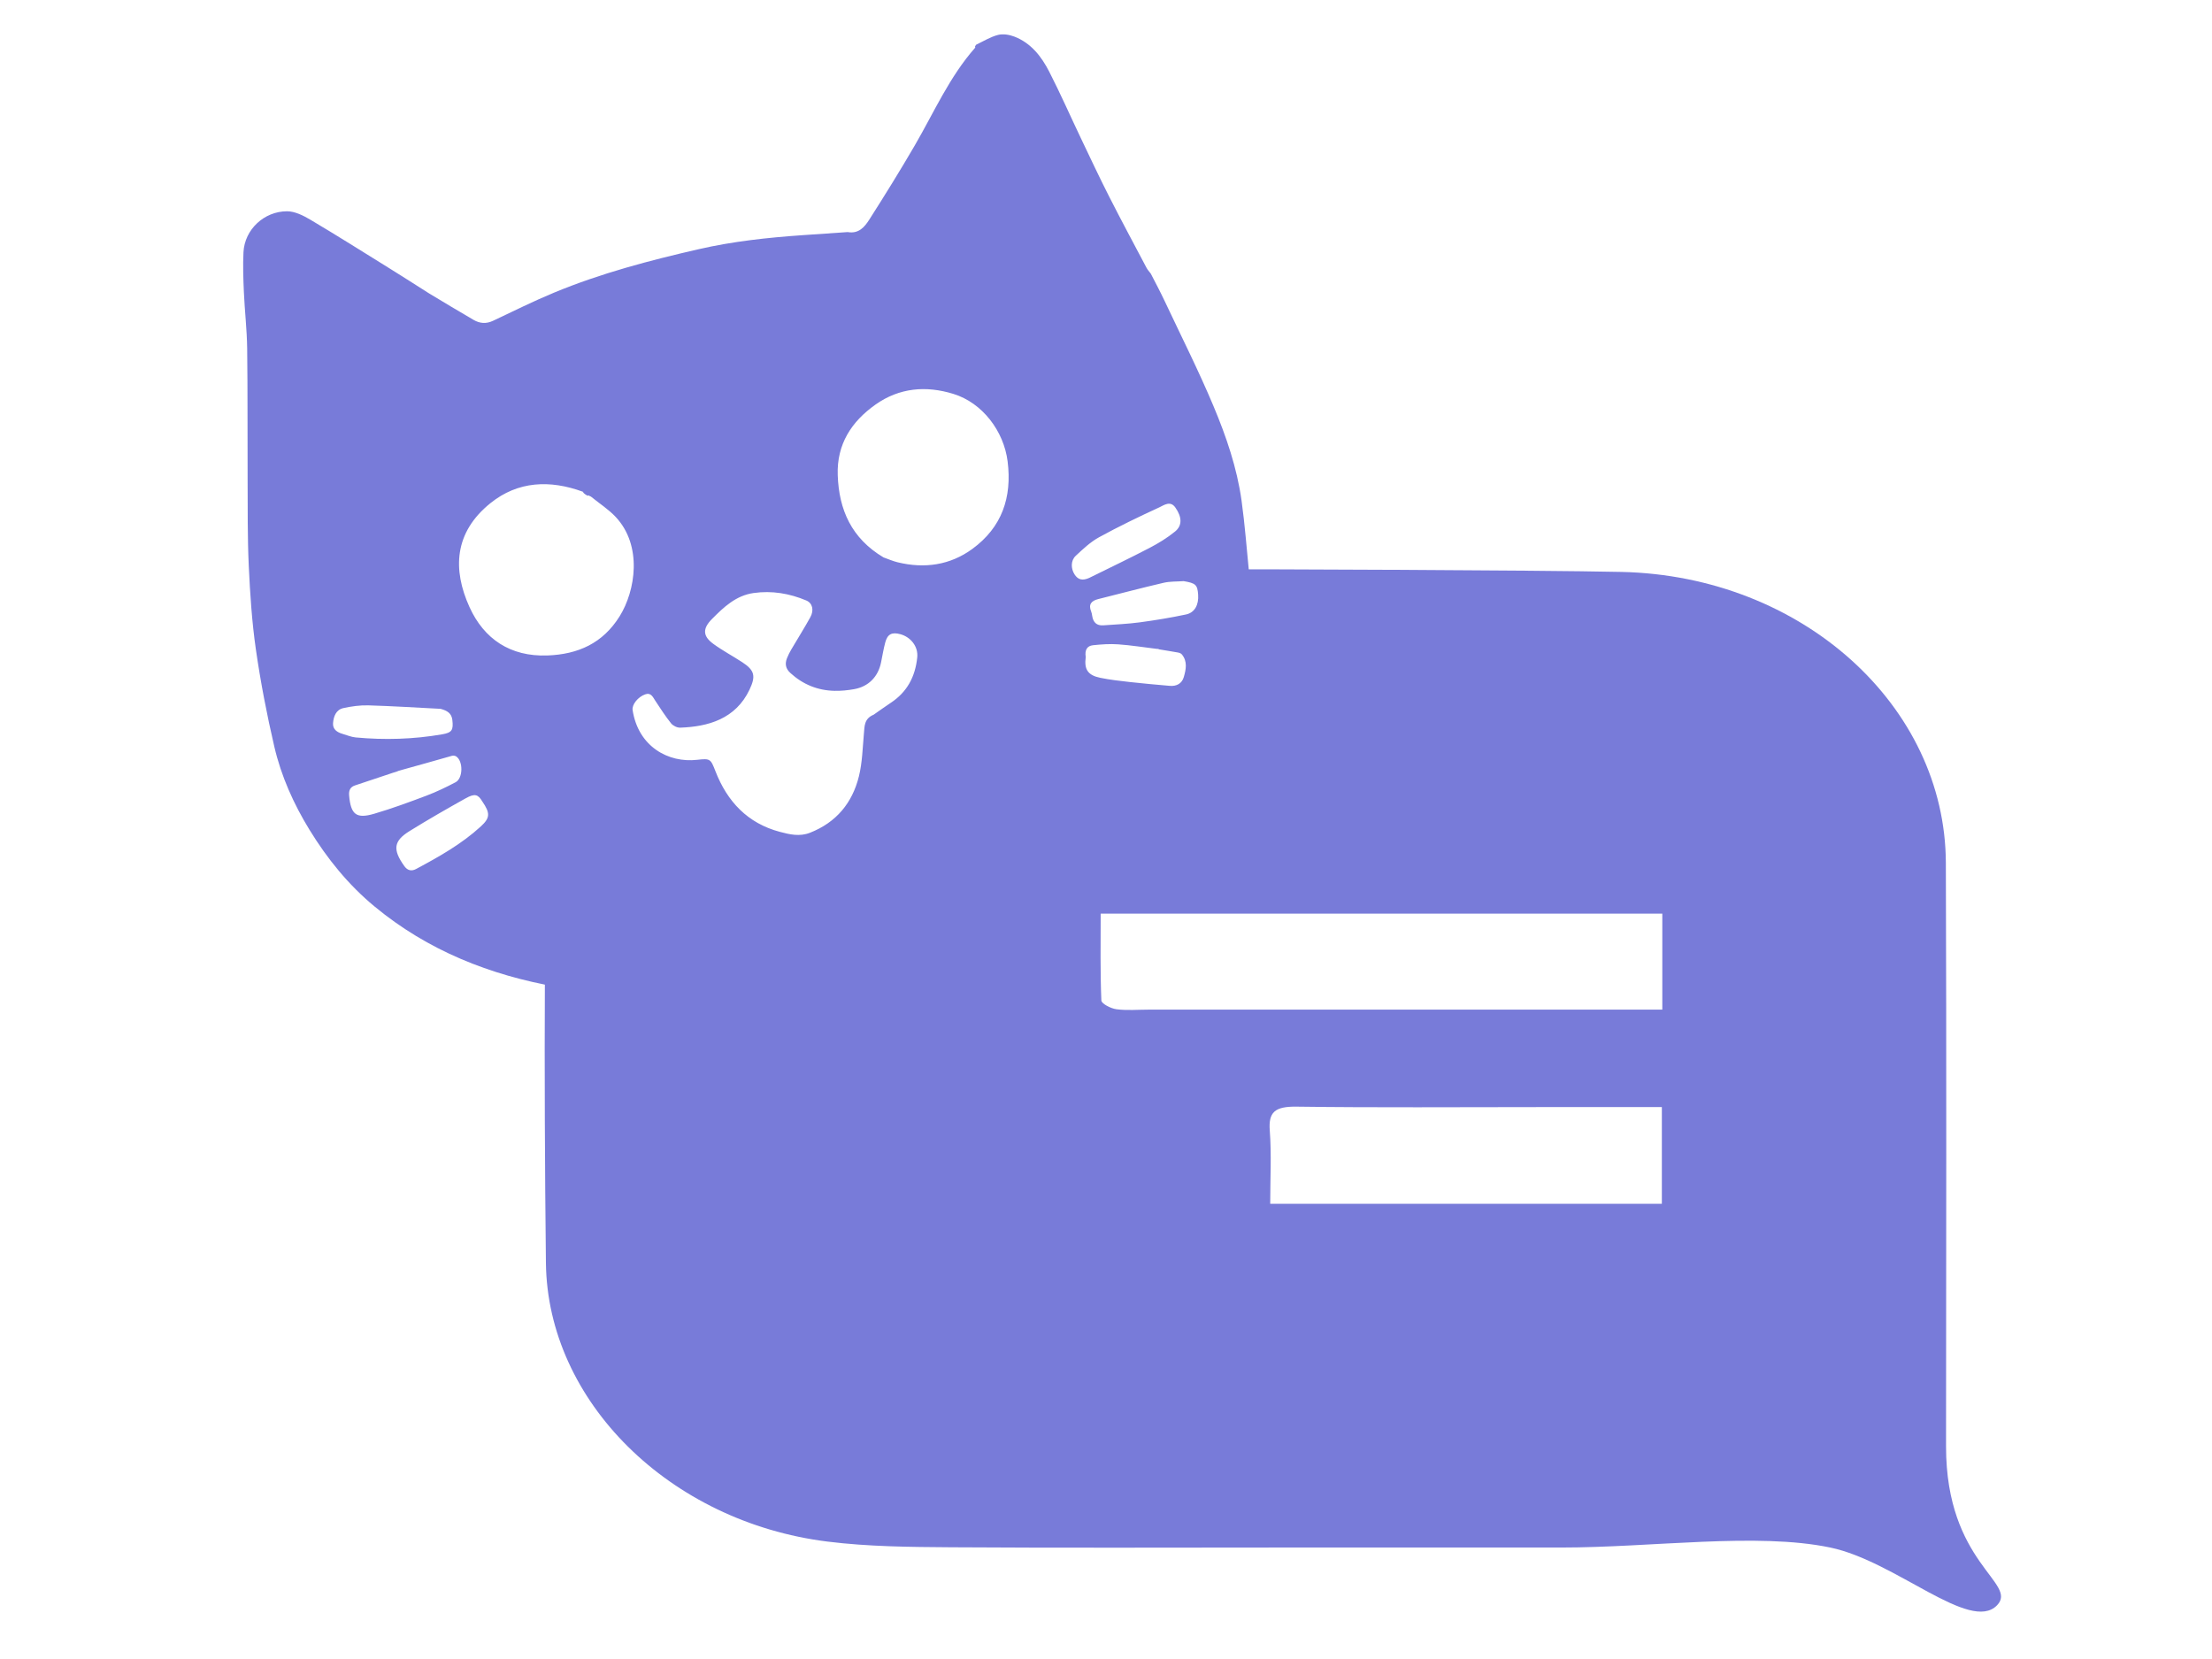 <?xml version="1.0" encoding="UTF-8" standalone="no"?>
<svg
   version="1.1"
   id="Layer_1"
   x="0px"
   y="0px"
   width="200"
   viewBox="0 0 200 150"
   enable-background="new 0 0 1280 983"
   xml:space="preserve"
   height="150"
   xmlns="http://www.w3.org/2000/svg"
   xmlns:svg="http://www.w3.org/2000/svg"><defs
   id="defs389" />
<g
   id="g391"
   transform="matrix(0.213,0,0,0.213,-36.529,-30.934)"
   style="display:inline"><rect
     style="display:none;fill:#f9fafc;fill-opacity:1;stroke-width:7.015;stroke-linejoin:bevel;paint-order:stroke fill markers"
     id="rect391"
     width="306.472"
     height="178.034"
     x="1410.281"
     y="490.864"
     transform="translate(-784.62,29.248)" /><path
     fill="#00fefe"
     opacity="1"
     stroke="none"
     d="m 834.129,802.14 c 38.714,4.5e-4 83.14,-6.514 114.308,0.002 27.745,5.8 59.346,36.27 70.751,24.544 9.253,-9.514 -21.656,-17.735 -21.618,-67.531 0.063,-82.562 0.213,-165.125 -0.081,-247.686 -0.237,-66.514 -60.85,-121.757 -137.669,-123.462 -35.628,-0.791 -166.154,-1.213 -170.358,-1.11 -4.077,0.1 -4.109,52.398 -16.024,55.157 -19.417,4.497 -161.758,22.937 -162.661,89.113 -0.227,16.604 -107.893,12.129 -107.977,28.735 -0.203,40.461 -0.011,80.927 0.434,121.385 0.646,58.734 52.474,109.97 119.512,118.327 17.298,2.156 35.015,2.303 52.548,2.419 47.053,0.311 94.11,0.106 142.314,0.106 M 832.981,533.065 h 44.148 v 40.742 h -12.81 c -68.406,-3e-5 -136.813,-9e-5 -205.219,0 -4.586,0 -9.248,0.428 -13.727,-0.172 -2.382,-0.319 -6.307,-2.361 -6.364,-3.724 -0.501,-12.083 -0.291,-24.189 -0.291,-36.846 h 194.263 m -6.886,82.109 h 50.837 v 41.062 H 710.688 c 0,-10.738 0.579,-20.954 -0.186,-31.093 -0.591,-7.816 2.12,-10.278 11.377,-10.152 33.966,0.462 67.946,0.183 104.216,0.182 z"
     id="path2"
     style="fill:#787bd9;fill-opacity:1;stroke-width:2.138" /><rect
     style="display:inline;fill:none;stroke:none;stroke-width:1.294"
     width="423.561"
     height="373.618"
     x="187.24"
     y="278.789"
     id="rect390"
     transform="rotate(-11.838)" /><g
     id="g398"
     transform="matrix(1.267,-0.265,0.265,1.267,810.883,-153.553)"
     style="display:inline"><ellipse
       style="display:none;fill:#f9fafc;fill-opacity:1;stroke-width:14.013;stroke-linejoin:bevel;paint-order:stroke fill markers"
       id="ellipse398"
       cx="-330.458"
       cy="372.271"
       rx="156.012"
       ry="110.602" /><path
       fill="#faf8f6"
       opacity="1"
       stroke="none"
       d="m -179.73,289.902 c 0.946,3.369 1.861,6.571 2.633,9.807 2.932,12.295 6.202,24.527 8.603,36.926 2.053,10.599 3.403,21.394 2.663,32.249 -0.539,7.899 -1.591,15.764 -2.432,23.643 -0.12,1.127 -0.34,2.243 -0.513,3.577 -1.314,4.503 -2.276,8.941 -4.005,13.058 -6.368,15.163 -15.199,28.729 -27.099,40.185 -11.63,11.195 -24.958,19.934 -39.922,25.822 -10.759,4.233 -21.824,7.857 -32.999,10.822 -13.344,3.54 -27.122,4.681 -40.929,5.007 -12.473,0.294 -24.947,0.744 -37.42,0.73 -11.806,-0.013 -23.501,-1.295 -35.139,-3.562 -10.883,-2.12 -21.498,-5.006 -31.756,-9.098 -20.887,-8.331 -39.196,-20.403 -53.352,-38.155 -6.945,-8.71 -11.977,-18.518 -15.728,-28.995 -3.361,-9.388 -5.473,-19.088 -5.699,-29.016 -0.246,-10.806 -0.071,-21.653 0.608,-32.438 0.575,-9.135 1.869,-18.25 3.325,-27.296 1.493,-9.272 3.522,-18.459 5.401,-27.667 2.876,-14.096 5.928,-28.157 8.69,-42.275 1.174,-6.002 1.721,-12.125 2.706,-18.168 0.706,-4.332 1.454,-8.677 2.56,-12.919 1.89,-7.252 9.404,-11.773 16.741,-10.239 2.532,0.529 4.98,2.495 6.984,4.331 7.483,6.853 14.777,13.914 22.121,20.92 3.558,3.394 7.067,6.84 10.808,10.487 4.366,4.046 8.489,7.904 12.693,11.67 1.727,1.547 3.757,2.154 6.153,1.578 7.133,-1.717 14.246,-3.571 21.449,-4.936 16.316,-3.091 32.832,-3.925 49.417,-4.243 11.522,-0.221 22.876,0.91 34.233,2.472 4.849,0.667 9.7,1.315 14.708,2.038 3.448,1.384 5.819,-0.561 7.778,-2.563 6.635,-6.785 13.187,-13.662 19.539,-20.713 8.417,-9.344 15.744,-19.711 25.965,-27.341 0.089,-0.067 0.05,-0.306 0.07,-0.464 0.121,-0.13 0.241,-0.26 0.483,-0.45 2.634,-0.635 5.133,-1.555 7.666,-1.663 1.693,-0.072 3.647,0.684 5.118,1.636 4.939,3.196 7.378,8.257 8.855,13.664 2.108,7.717 3.763,15.558 5.657,23.335 1.679,6.897 3.309,13.808 5.161,20.659 2.298,8.506 4.795,16.959 7.229,25.428 0.2,0.696 0.583,1.339 0.977,2.157 m -276.769,109.34 c -4.343,0.504 -8.687,0.999 -13.028,1.516 -1.512,0.18 -2.347,1.014 -2.566,2.83 -0.738,6.229 0.694,8.037 6.807,7.553 6.021,-0.477 12.018,-1.364 17.99,-2.297 3.464,-0.541 6.899,-1.39 10.274,-2.355 2.68,-0.766 3.882,-6.297 1.911,-8.258 -0.304,-0.302 -0.889,-0.496 -1.325,-0.466 -5.879,0.399 -11.756,0.846 -18.035,1.222 -0.524,0.106 -1.048,0.212 -2.027,0.255 m 254.05,11.676 c -0.111,-0.081 -0.206,-0.066 -0.608,-0.18 -4.003,-1.361 -7.964,-2.872 -12.025,-4.029 -2.636,-0.751 -5.405,-1.131 -8.142,-1.402 -1.954,-0.194 -3.012,0.959 -3.127,3.293 -1.373,3.859 -0.566,5.992 3.281,7.654 2.978,1.286 6.076,2.31 9.162,3.324 4.182,1.374 8.396,2.655 12.612,3.922 2.127,0.639 4.041,0.074 5.079,-1.883 1.217,-2.295 2.296,-4.769 0.884,-7.421 -0.205,-0.385 -0.71,-0.685 -1.142,-0.861 -1.945,-0.792 -3.915,-1.524 -5.878,-2.292 0,0 -0.01,0.011 -0.096,-0.127 m -172.704,-87.629 c 0.063,-0.12 0.125,-0.239 0.188,-0.359 -0.024,0.186 -0.047,0.372 -0.417,0.49 -0.362,-0.302 -0.724,-0.605 -1.155,-1.216 -0.056,-0.15 -0.067,-0.373 -0.175,-0.44 -9.692,-6.03 -20.066,-7.776 -30.365,-2.531 -13.711,6.982 -16.664,18.824 -13.73,31.96 2.502,11.2 9.747,18.713 21.764,20.772 9.966,1.708 18.614,-0.22 25.802,-7.716 6.816,-7.109 12.173,-21.159 5.378,-32.224 -1.747,-2.846 -4.198,-5.259 -6.564,-8.155 -0.203,-0.13 -0.406,-0.26 -0.725,-0.583 m 76.842,89.598 c 2.092,-0.89 4.168,-1.823 6.281,-2.661 5.97,-2.368 9.61,-6.69 11.564,-12.797 1.102,-3.444 -0.736,-6.992 -3.854,-8.588 -2.576,-1.319 -4.141,-0.912 -5.434,1.679 -0.985,1.973 -1.788,4.038 -2.658,6.068 -1.876,4.379 -5.615,6.918 -10.379,6.789 -2.179,-0.059 -4.393,-0.296 -6.511,-0.791 -5.371,-1.254 -9.677,-4.166 -12.93,-8.679 -1.251,-1.735 -1.183,-3.327 -0.095,-4.983 0.581,-0.884 1.254,-1.718 1.965,-2.502 2.747,-3.029 5.6,-5.966 8.266,-9.063 1.733,-2.013 1.652,-4.405 -0.147,-5.648 -4.938,-3.414 -10.396,-5.547 -16.426,-5.942 -5.838,-0.382 -10.516,2.511 -15.129,5.561 -3.609,2.386 -4.143,4.797 -1.244,8.019 2.506,2.787 5.416,5.207 8.077,7.86 3.483,3.473 3.456,5.409 0.488,9.317 -6.426,8.464 -15.75,9.097 -24.805,7.53 -0.979,-0.169 -2.165,-1.088 -2.618,-1.982 -1.356,-2.678 -2.433,-5.501 -3.542,-8.298 -0.543,-1.37 -0.816,-3.013 -2.796,-2.762 -2.544,0.322 -5.032,2.416 -5.126,4.211 -0.634,12.125 7.922,19.421 17.383,20.293 4.314,0.398 4.393,0.615 5.099,4.875 1.743,10.53 6.825,18.883 16.608,23.8 2.968,1.491 6.007,2.924 9.619,2.311 9.132,-1.549 15.586,-6.72 19.491,-14.841 2.028,-4.219 3.1,-8.908 4.48,-13.423 0.702,-2.295 1.06,-4.725 4.374,-5.353 m 13.727,-49.834 c 1.396,0.844 2.733,1.811 4.198,2.511 8.186,3.914 16.652,4.472 24.914,0.725 10.898,-4.943 16.215,-13.819 17.18,-25.722 0.809,-9.979 -4.147,-20.462 -12.848,-25.286 -8.265,-4.582 -16.977,-5.624 -25.748,-1.817 -8.849,3.841 -15.126,10.129 -16.859,20.109 -1.955,11.259 0.209,21.236 9.163,29.479 m -152.345,18.872 c -7.638,-2.005 -15.25,-4.117 -22.927,-5.958 -2.656,-0.637 -5.476,-0.824 -8.217,-0.802 -2.465,0.02 -3.707,2.025 -4.321,4.121 -0.572,1.954 0.688,3.238 2.347,4.11 1.305,0.687 2.55,1.578 3.936,2.006 9.11,2.816 18.435,4.481 27.973,4.817 3.292,0.116 3.938,-0.625 4.249,-3.923 0.205,-2.181 -0.994,-3.334 -3.041,-4.373 m 217.019,1.521 c 7.115,-1.838 14.26,-3.573 21.332,-5.562 3.192,-0.898 6.378,-2.039 9.317,-3.555 2.777,-1.432 3.22,-4.187 1.707,-7.708 -1.135,-2.643 -3.533,-1.478 -5.16,-1.105 -7.158,1.639 -14.299,3.411 -21.321,5.546 -3.073,0.935 -5.94,2.7 -8.723,4.383 -1.974,1.194 -2.449,3.793 -1.627,5.92 0.742,1.922 2.097,2.608 4.476,2.082 m -209.828,31.017 c -0.911,-2.603 -1.854,-3.154 -5.175,-2.115 -6.77,2.117 -13.522,4.316 -20.187,6.741 -5.732,2.085 -6.738,4.724 -4.003,10.908 0.727,1.643 1.955,2.172 3.582,1.695 8.156,-2.389 16.261,-4.948 23.625,-9.316 3.586,-2.127 3.941,-3.625 2.158,-7.913 m 239.918,-23.637 c -2.184,-0.29 -4.374,-0.865 -6.55,-0.817 -7.365,0.163 -14.726,0.555 -22.089,0.842 -2.286,0.089 -3.554,1.006 -3.093,3.509 0.088,0.477 0.064,0.983 0.037,1.473 -0.119,2.125 0.752,3.492 2.943,3.786 3.944,0.529 7.881,1.191 11.844,1.481 5.134,0.376 10.29,0.596 15.436,0.581 2.922,-0.008 4.77,-2.269 5.211,-5.55 0.429,-3.191 0.007,-3.846 -3.739,-5.306 z"
       id="path398"
       style="fill:#787bd9;fill-opacity:1;stroke-width:0.493" /></g><g
     id="g399"
     transform="matrix(0.405,-1.022,1.022,0.405,-70.975,574.984)"
     style="display:inline"><path
       fill="#213441"
       opacity="1"
       stroke="none"
       d="m 24.886,51.978 c 5.245,-6.948 11.593,-11.381 20.143,-12.088 0.496,-0.041 0.997,-0.025 1.495,-0.024 12.433,0.015 29.753,18.806 24.412,33.099 C 68.245,80.168 61.323,83.79 54.105,80.427 48.005,77.584 42.755,77.604 36.637,80.483 29.163,84.001 21.97,79.815 19.777,71.782 17.74,64.322 20.521,58.141 24.886,51.978 Z"
       id="path2-8" /><path
       fill="#253643"
       opacity="1"
       stroke="none"
       d="m 48.759,16.944 c 3.945,-6.125 8.232,-8.112 13.318,-6.442 5.021,1.648 8.116,6.232 7.996,11.842 -0.126,5.895 -3.713,10.646 -9.159,12.131 -6.913,1.884 -13.643,-3.997 -13.413,-11.873 0.052,-1.78 0.718,-3.542 1.259,-5.658 z"
       id="path3-2" /><path
       fill="#243542"
       opacity="1"
       stroke="none"
       d="m 27.635,33.667 c -8.37,-4.437 -9.346,-17.461 -0.66,-22.433 4.164,-2.383 9.173,-1.465 12.742,2.092 3.787,3.774 4.802,10.933 2.222,15.67 -2.493,4.576 -7.065,6.63 -12.068,5.41 -0.642,-0.157 -1.274,-0.357 -2.236,-0.74 z"
       id="path4-4" /><path
       fill="#273743"
       opacity="1"
       stroke="none"
       d="m 22.779,45.306 c -1.869,4.763 -4.996,7.238 -9.774,6.322 C 8.183,50.703 5.777,47.118 5.044,42.501 4.283,37.702 7.869,32.994 12.511,32.331 c 4.501,-0.642 9.408,3.128 10.357,8.134 0.273,1.438 0.043,2.971 -0.089,4.84 z"
       id="path5" /><path
       fill="#263742"
       opacity="1"
       stroke="none"
       d="m 74.578,51.609 c -5.62,-2.681 -7.751,-6.75 -6.424,-11.663 1.235,-4.575 5.655,-8.105 9.829,-7.645 4.589,0.505 7.095,3.361 7.856,7.75 0.808,4.661 -2.084,9.635 -6.502,11.138 -1.364,0.464 -2.919,0.365 -4.758,0.42 z"
       id="path6" /></g></g>




































































































































































































































































































































































































</svg>
